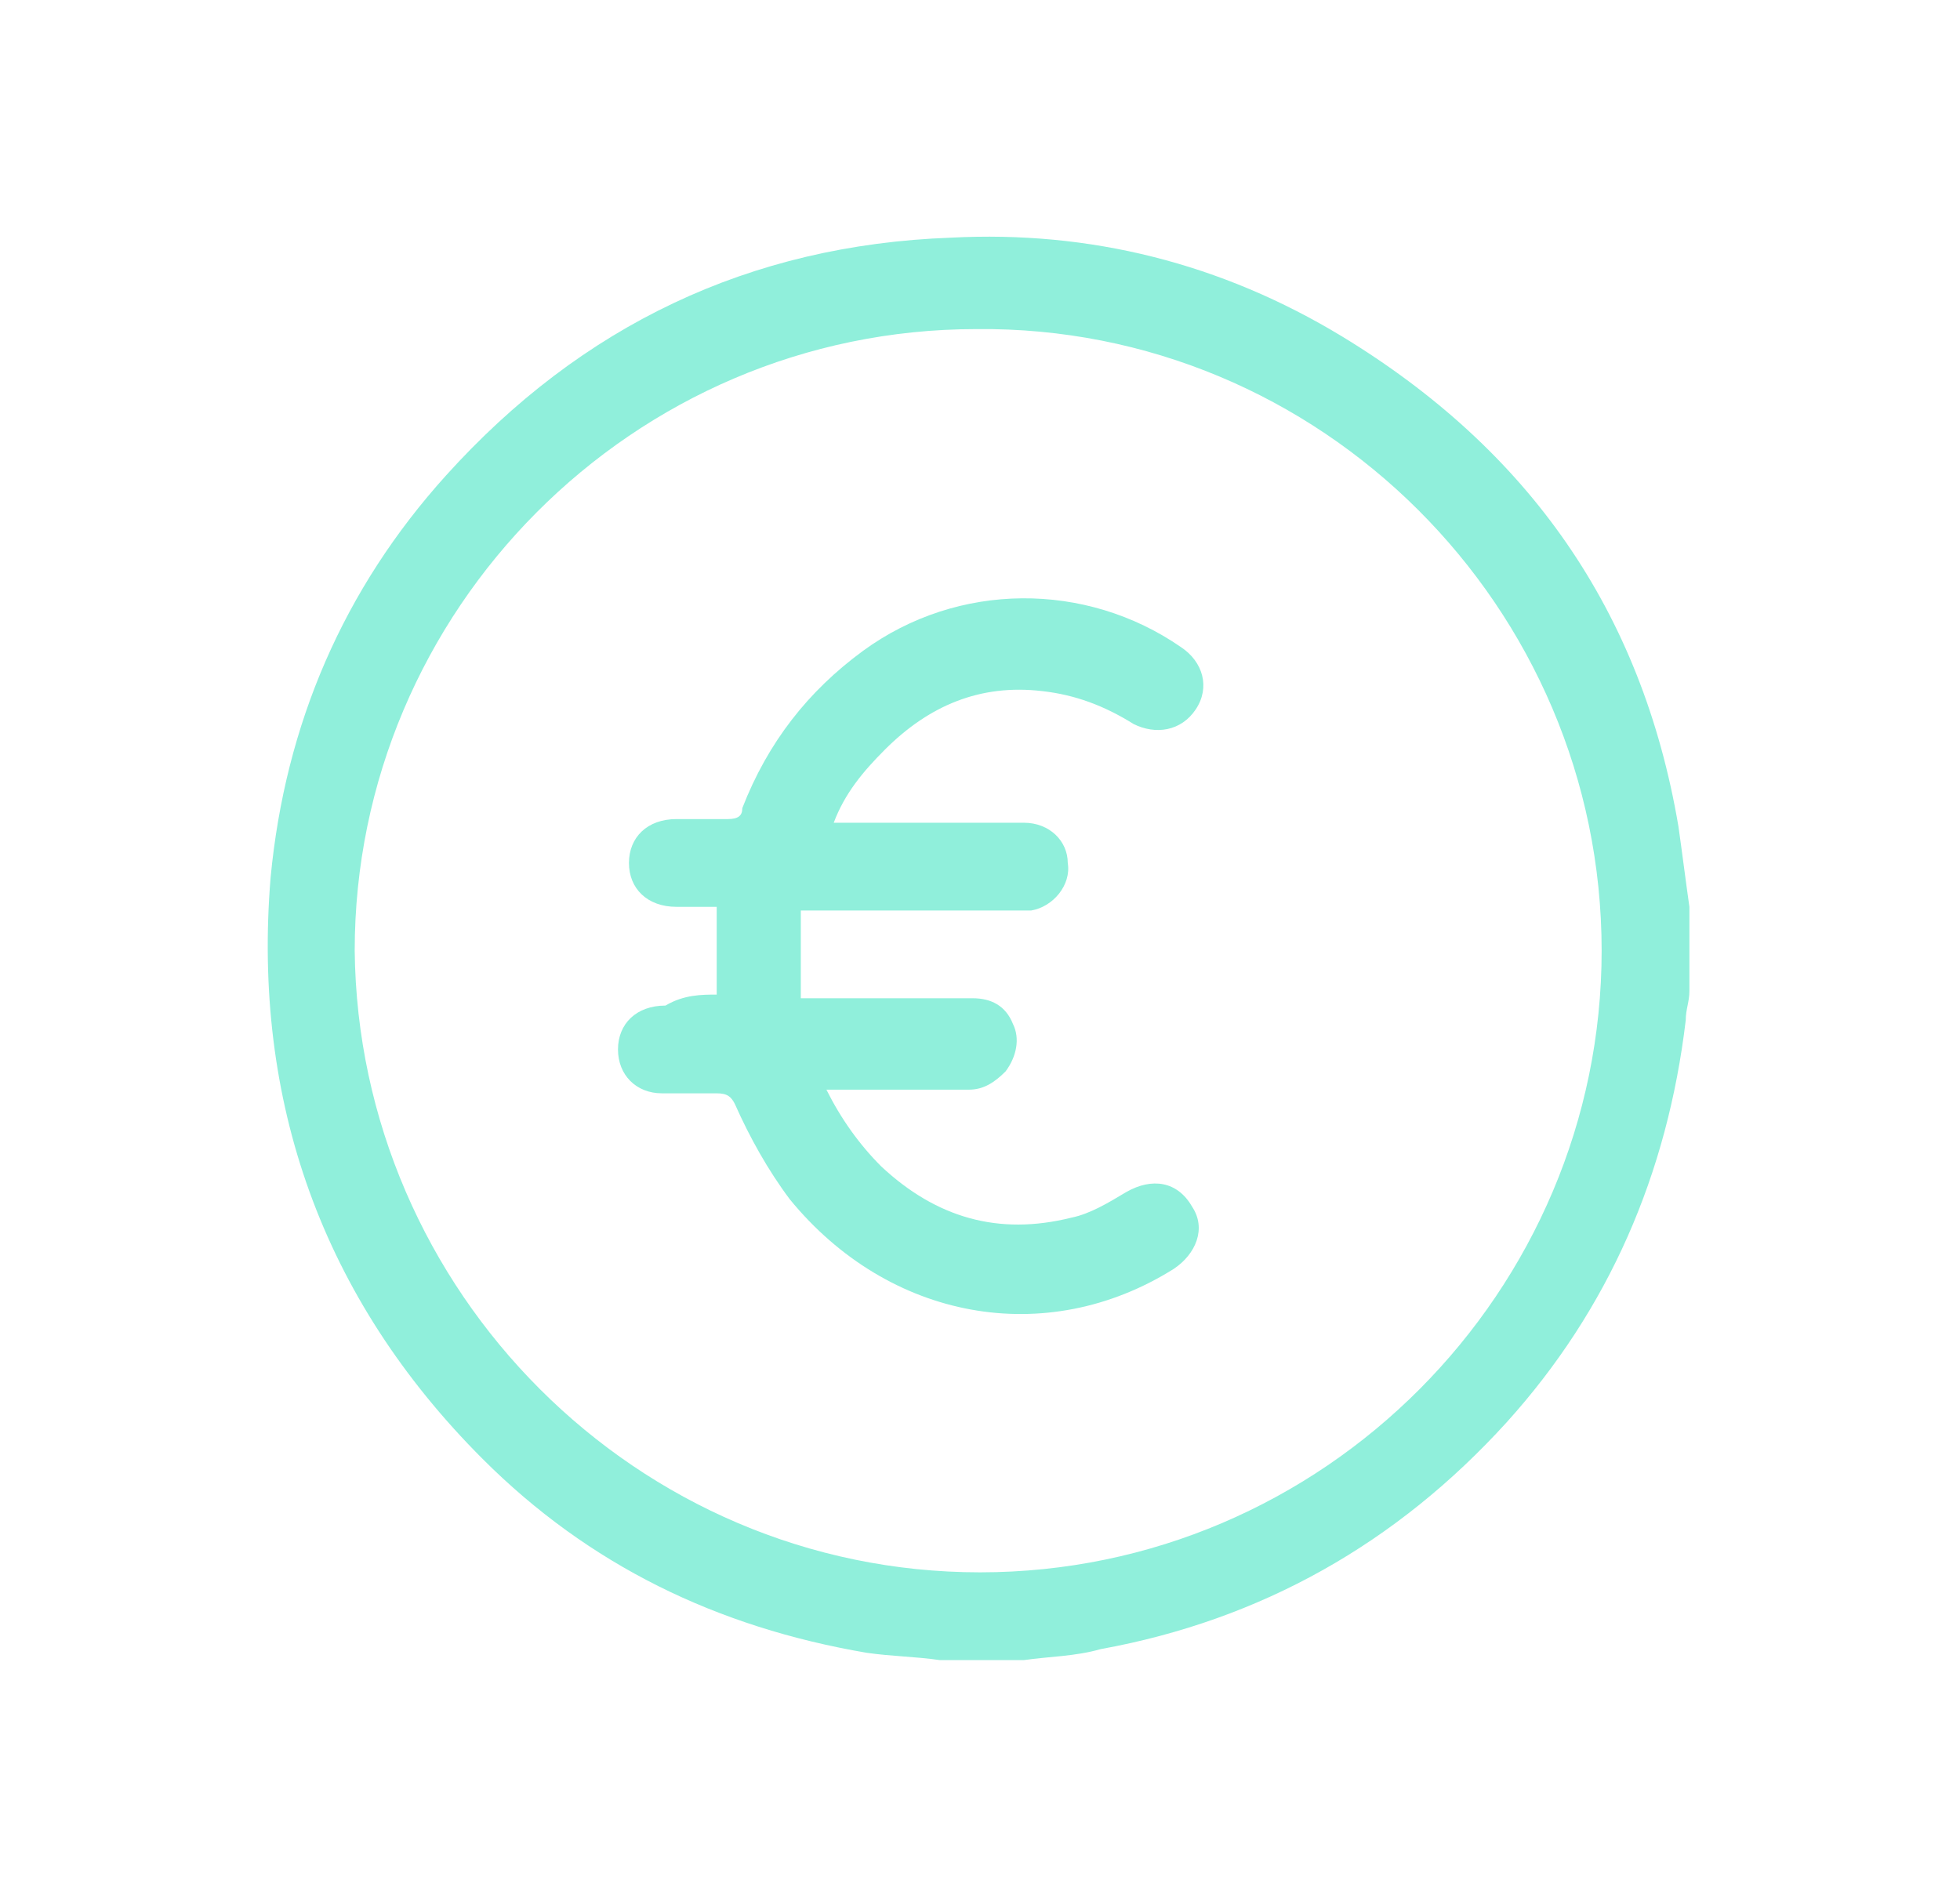 <?xml version="1.0" encoding="utf-8"?>
<!-- Generator: Adobe Illustrator 24.0.1, SVG Export Plug-In . SVG Version: 6.00 Build 0)  -->
<svg version="1.1" id="Livello_1" xmlns="http://www.w3.org/2000/svg" xmlns:xlink="http://www.w3.org/1999/xlink" x="0px" y="0px"
	 viewBox="0 0 53.6 51.9" style="enable-background:new 0 0 53.6 51.9;" xml:space="preserve">
<style type="text/css">
	.st0{fill:#90EFDB;}
</style>
<g>
	<path class="st0" d="M28,45.4c-0.8,0-1.5,0-2.3,0c-0.7-0.1-1.3-0.1-2-0.2c-4.1-0.7-7.6-2.4-10.5-5.3C8.8,35.5,6.9,30.1,7.4,24
		c0.4-4.2,2-7.9,4.8-11c3.7-4.1,8.3-6.3,13.8-6.5c3.8-0.2,7.4,0.7,10.7,2.7c5.1,3.1,8.2,7.5,9.2,13.4c0.1,0.7,0.2,1.5,0.3,2.2
		c0,0.8,0,1.5,0,2.3c0,0.3-0.1,0.5-0.1,0.8c-0.5,4.2-2.1,7.9-4.9,11c-3,3.3-6.7,5.4-11.1,6.2C29.4,45.3,28.7,45.3,28,45.4z M26.8,43
		c9.4,0,17-7.7,17-17c0-9.4-7.7-17.1-17.1-17c-9.4,0-17,7.7-17,17C9.8,35.3,17.4,43,26.8,43z"/>
	<path class="st0" d="M19.6,27.2c0-0.8,0-1.6,0-2.4c-0.4,0-0.7,0-1.1,0c-0.8,0-1.3-0.5-1.3-1.2c0-0.7,0.5-1.2,1.3-1.2
		c0.5,0,0.9,0,1.4,0c0.3,0,0.4-0.1,0.4-0.3c0.7-1.8,1.8-3.2,3.3-4.3c2.6-1.9,6.1-1.9,8.7-0.1c0.6,0.4,0.8,1.1,0.4,1.7
		c-0.4,0.6-1.1,0.7-1.7,0.4c-0.8-0.5-1.6-0.8-2.5-0.9c-1.7-0.2-3.1,0.4-4.3,1.6c-0.6,0.6-1.1,1.2-1.4,2c0.2,0,0.3,0,0.4,0
		c1.6,0,3.2,0,4.8,0c0.7,0,1.2,0.5,1.2,1.1c0.1,0.6-0.4,1.2-1,1.3c-0.2,0-0.3,0-0.5,0c-1.8,0-3.5,0-5.3,0c-0.1,0-0.3,0-0.5,0
		c0,0.8,0,1.6,0,2.4c0.2,0,0.3,0,0.4,0c1.4,0,2.9,0,4.3,0c0.5,0,0.9,0.2,1.1,0.7c0.2,0.4,0.1,0.9-0.2,1.3c-0.3,0.3-0.6,0.5-1,0.5
		c-1.2,0-2.3,0-3.5,0c-0.1,0-0.2,0-0.4,0c0.4,0.8,0.9,1.5,1.5,2.1c1.5,1.4,3.2,1.9,5.2,1.4c0.5-0.1,1-0.4,1.5-0.7
		c0.7-0.4,1.4-0.3,1.8,0.4c0.4,0.6,0.1,1.3-0.5,1.7c-3.5,2.2-7.8,1.4-10.5-1.9c-0.6-0.8-1.1-1.7-1.5-2.6c-0.1-0.2-0.2-0.3-0.5-0.3
		c-0.5,0-1,0-1.5,0c-0.7,0-1.2-0.5-1.2-1.2c0-0.7,0.5-1.2,1.3-1.2C18.7,27.2,19.2,27.2,19.6,27.2z"/>
</g>
</svg>
